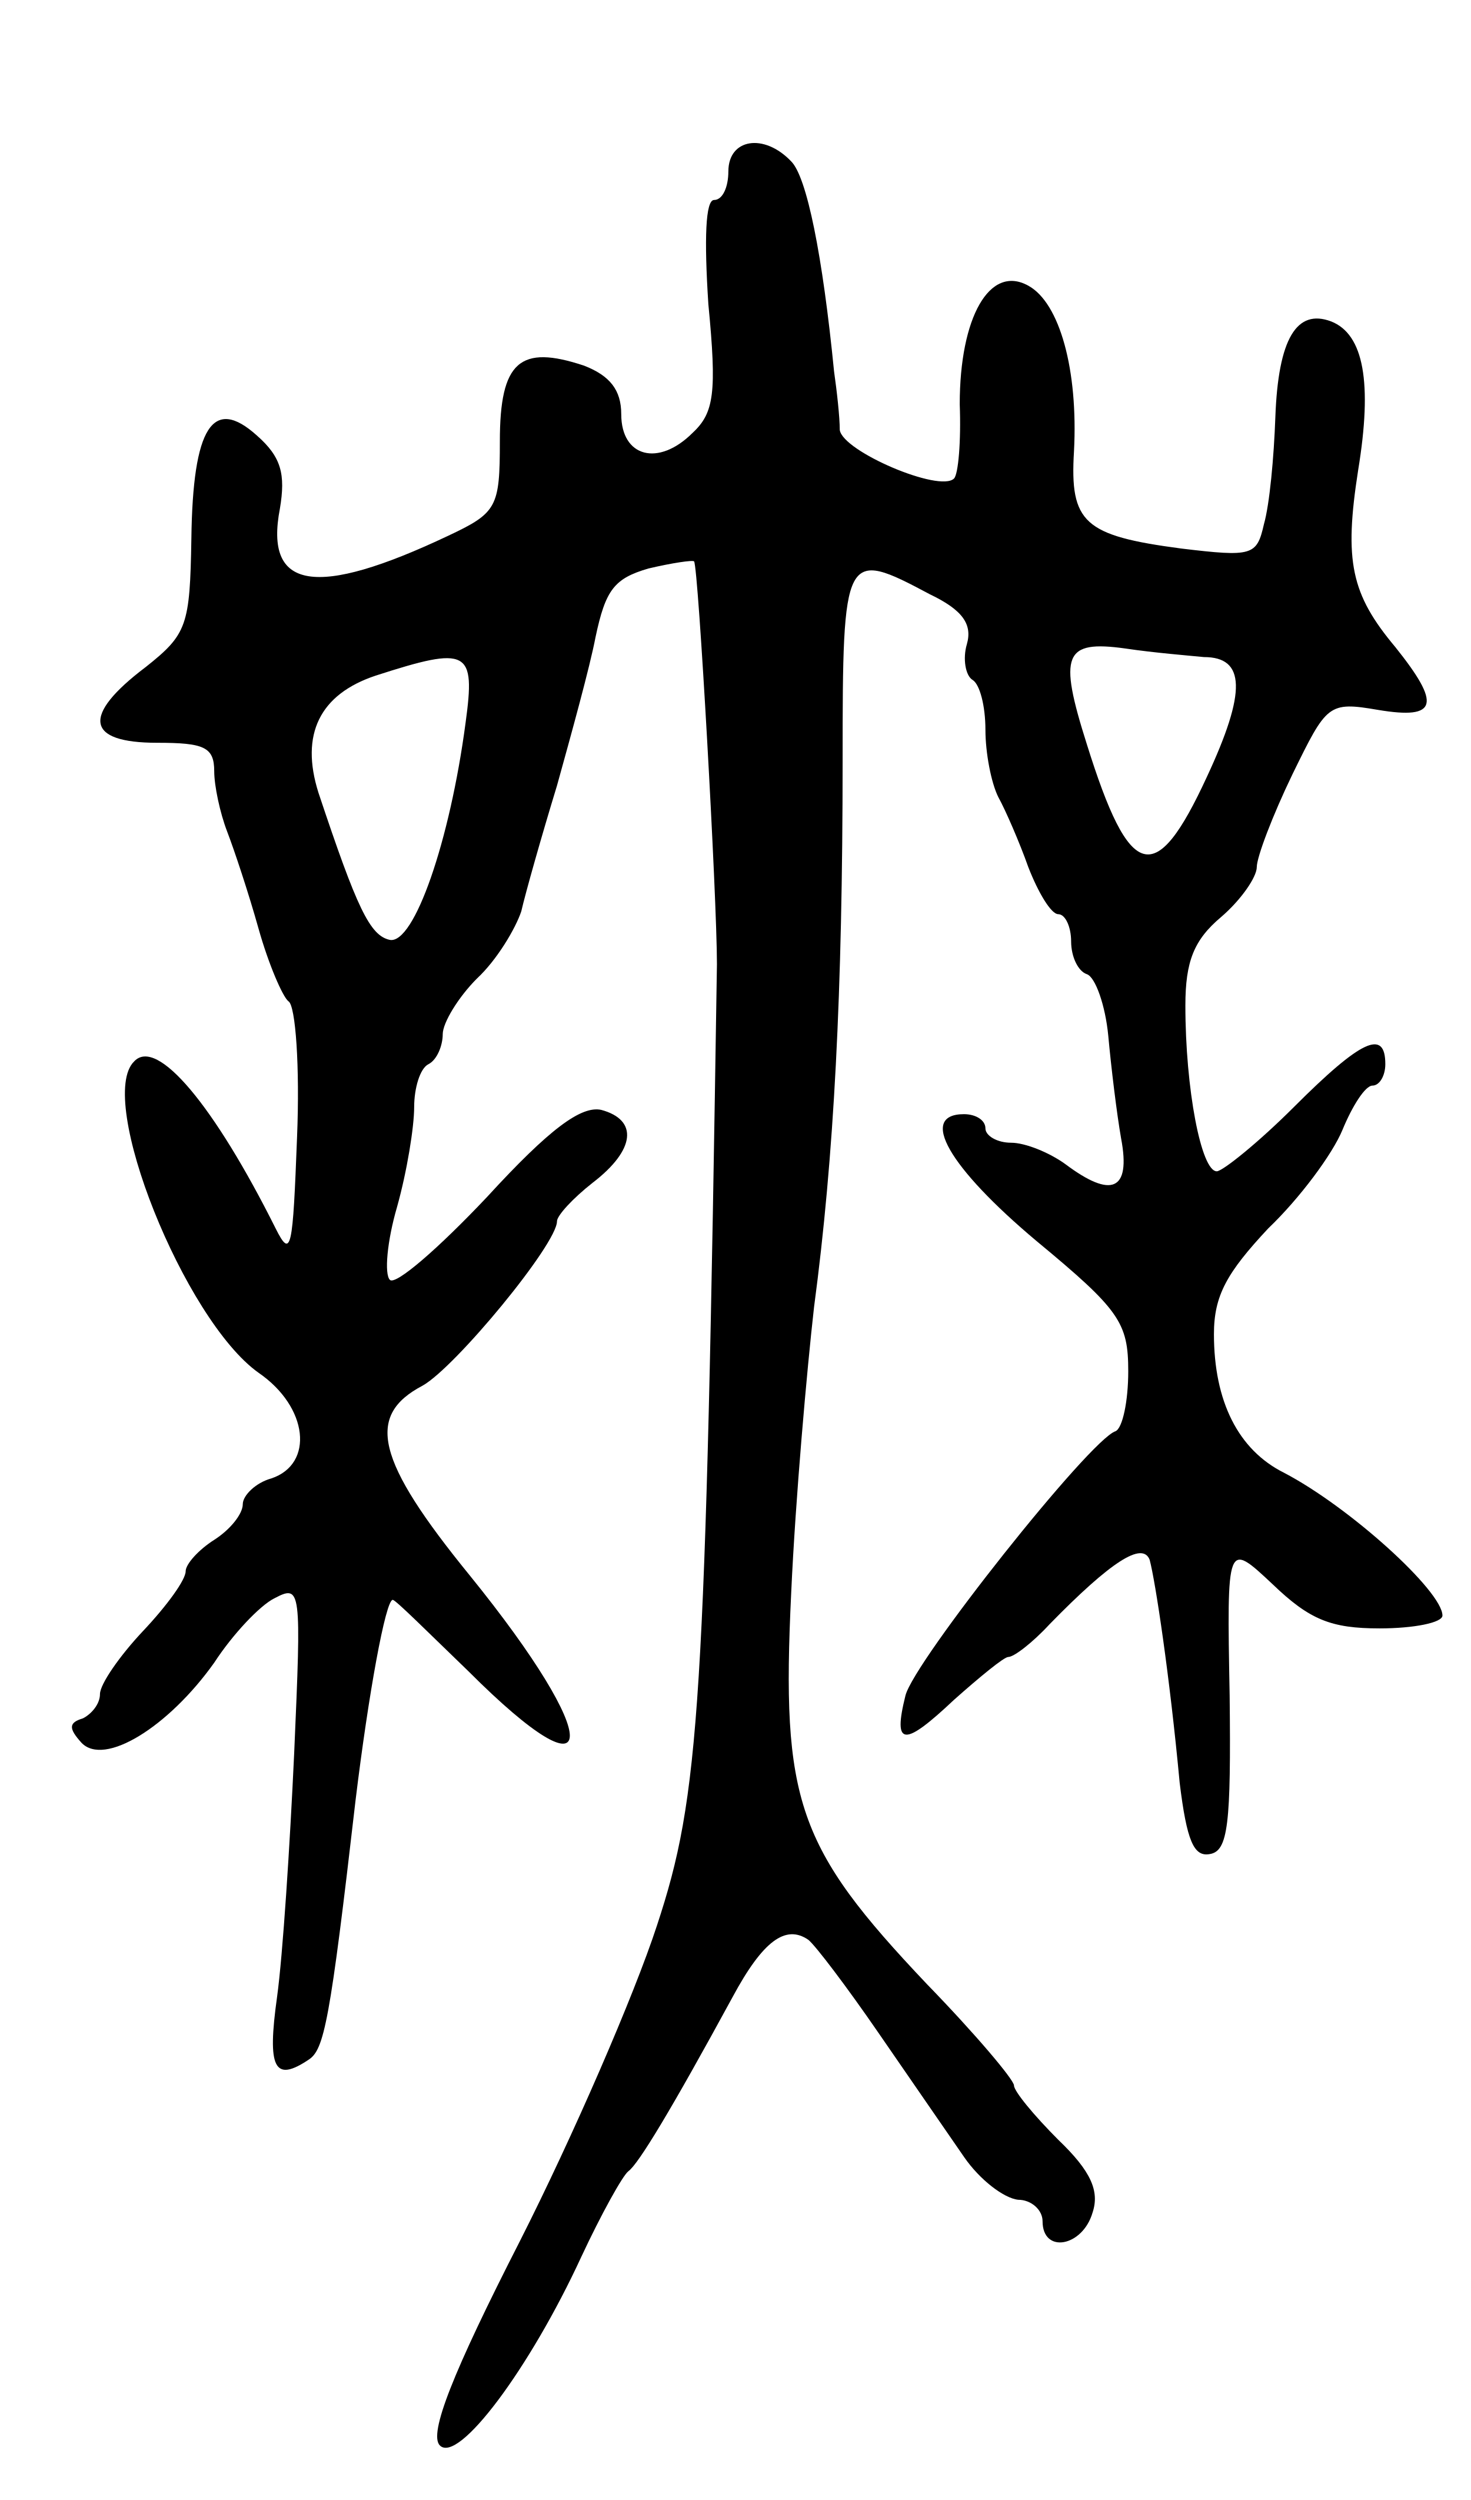 <svg version="1.0" xmlns="http://www.w3.org/2000/svg"
 width="103pt" height="175pt" viewBox="0 0 103 175"
 preserveAspectRatio="xMidYMid meet">
<g transform="translate(0,175) scale(0.1,-0.1)"
fill="#000000" stroke="none">
<path d="M510 1630 c0 -11 -4 -20 -10 -20 -6 0 -7 -27 -4 -73 6 -62 4 -76 -11
-90 -24 -24 -50 -17 -50 13 0 17 -8 27 -26 34 -45 15 -59 3 -59 -53 0 -46 -2
-50 -36 -66 -93 -44 -129 -38 -118 19 4 24 1 36 -16 51 -31 28 -45 6 -46 -72
-1 -61 -3 -67 -32 -90 -45 -34 -42 -53 8 -53 33 0 40 -3 40 -20 0 -10 4 -29 9
-42 5 -13 15 -43 22 -68 7 -25 17 -48 21 -51 5 -3 8 -46 6 -95 -3 -78 -4 -86
-15 -64 -43 86 -83 134 -99 117 -27 -26 35 -181 87 -218 35 -24 39 -64 9 -74
-11 -3 -20 -12 -20 -18 0 -7 -9 -18 -20 -25 -11 -7 -20 -17 -20 -22 0 -6 -13
-24 -30 -42 -16 -17 -30 -37 -30 -44 0 -7 -6 -14 -12 -17 -10 -3 -10 -7 -1
-17 16 -17 61 11 93 56 13 20 32 40 42 45 19 10 19 7 14 -108 -3 -65 -8 -142
-12 -171 -7 -50 -2 -60 22 -44 11 7 15 26 33 182 9 74 21 140 26 140 2 0 25
-23 53 -50 94 -94 95 -49 1 67 -66 81 -73 112 -33 133 23 13 94 99 94 115 0 4
11 16 25 27 30 23 32 44 6 51 -14 3 -36 -13 -80 -61 -34 -36 -64 -62 -68 -58
-4 4 -2 27 5 51 7 25 12 56 12 70 0 13 4 27 10 30 6 3 10 13 10 21 0 8 11 26
24 39 14 13 27 35 31 47 3 13 14 52 25 88 10 36 23 83 27 104 7 33 13 41 37
48 17 4 31 6 32 5 3 -4 16 -235 16 -282 -8 -522 -12 -582 -42 -673 -16 -49
-59 -148 -96 -221 -47 -92 -64 -135 -56 -143 13 -13 63 54 99 132 14 30 29 57
33 60 7 5 30 43 73 122 21 39 37 51 53 40 5 -4 27 -33 49 -65 22 -32 49 -71
60 -87 11 -16 28 -29 38 -30 9 0 17 -7 17 -15 0 -23 28 -18 35 6 5 15 -1 29
-24 51 -17 17 -31 34 -31 38 0 4 -27 36 -61 71 -91 96 -102 128 -95 274 3 66
11 156 16 200 14 105 20 220 20 383 0 146 1 148 61 116 23 -11 30 -21 26 -35
-3 -10 -1 -22 4 -25 5 -3 9 -18 9 -35 0 -16 4 -37 9 -47 5 -9 15 -32 21 -49 7
-18 16 -33 21 -33 5 0 9 -9 9 -19 0 -11 5 -21 11 -23 6 -2 13 -22 15 -43 2
-22 6 -55 9 -72 7 -37 -7 -42 -39 -18 -11 8 -28 15 -38 15 -10 0 -18 5 -18 10
0 6 -7 10 -15 10 -32 0 -11 -37 51 -89 58 -48 64 -57 64 -91 0 -21 -4 -40 -9
-42 -18 -6 -141 -161 -147 -185 -9 -36 -1 -36 34 -3 18 16 35 30 38 30 4 0 17
10 29 23 43 44 65 58 70 45 4 -15 14 -81 21 -156 5 -41 10 -52 21 -50 13 2 15
21 14 111 -2 108 -2 108 30 78 26 -25 41 -31 75 -31 24 0 44 4 44 9 0 17 -65
76 -111 100 -32 16 -49 50 -49 97 0 27 9 43 38 74 22 21 45 52 52 69 7 17 16
31 21 31 5 0 9 7 9 15 0 25 -17 17 -64 -30 -25 -25 -50 -45 -54 -45 -11 0 -22
58 -22 116 0 31 6 46 25 62 14 12 25 28 25 35 0 7 11 36 25 65 24 49 25 51 60
45 42 -7 44 4 12 44 -31 37 -36 60 -26 124 10 61 4 95 -19 104 -24 9 -37 -12
-39 -67 -1 -28 -4 -61 -8 -75 -5 -22 -8 -23 -58 -17 -68 9 -78 18 -75 68 3 57
-10 104 -32 116 -27 15 -48 -22 -48 -83 1 -26 -1 -49 -4 -52 -10 -10 -78 19
-80 34 0 9 -2 27 -4 41 -8 81 -19 136 -30 147 -19 20 -44 16 -44 -7z m333
-340 c29 0 30 -24 2 -84 -36 -78 -54 -73 -84 23 -20 63 -16 73 27 67 20 -3 45
-5 55 -6z m-517 -46 c-11 -83 -36 -155 -53 -152 -14 3 -23 22 -50 103 -13 41
1 69 40 82 65 21 70 18 63 -33z"/>
</g>
</svg>

